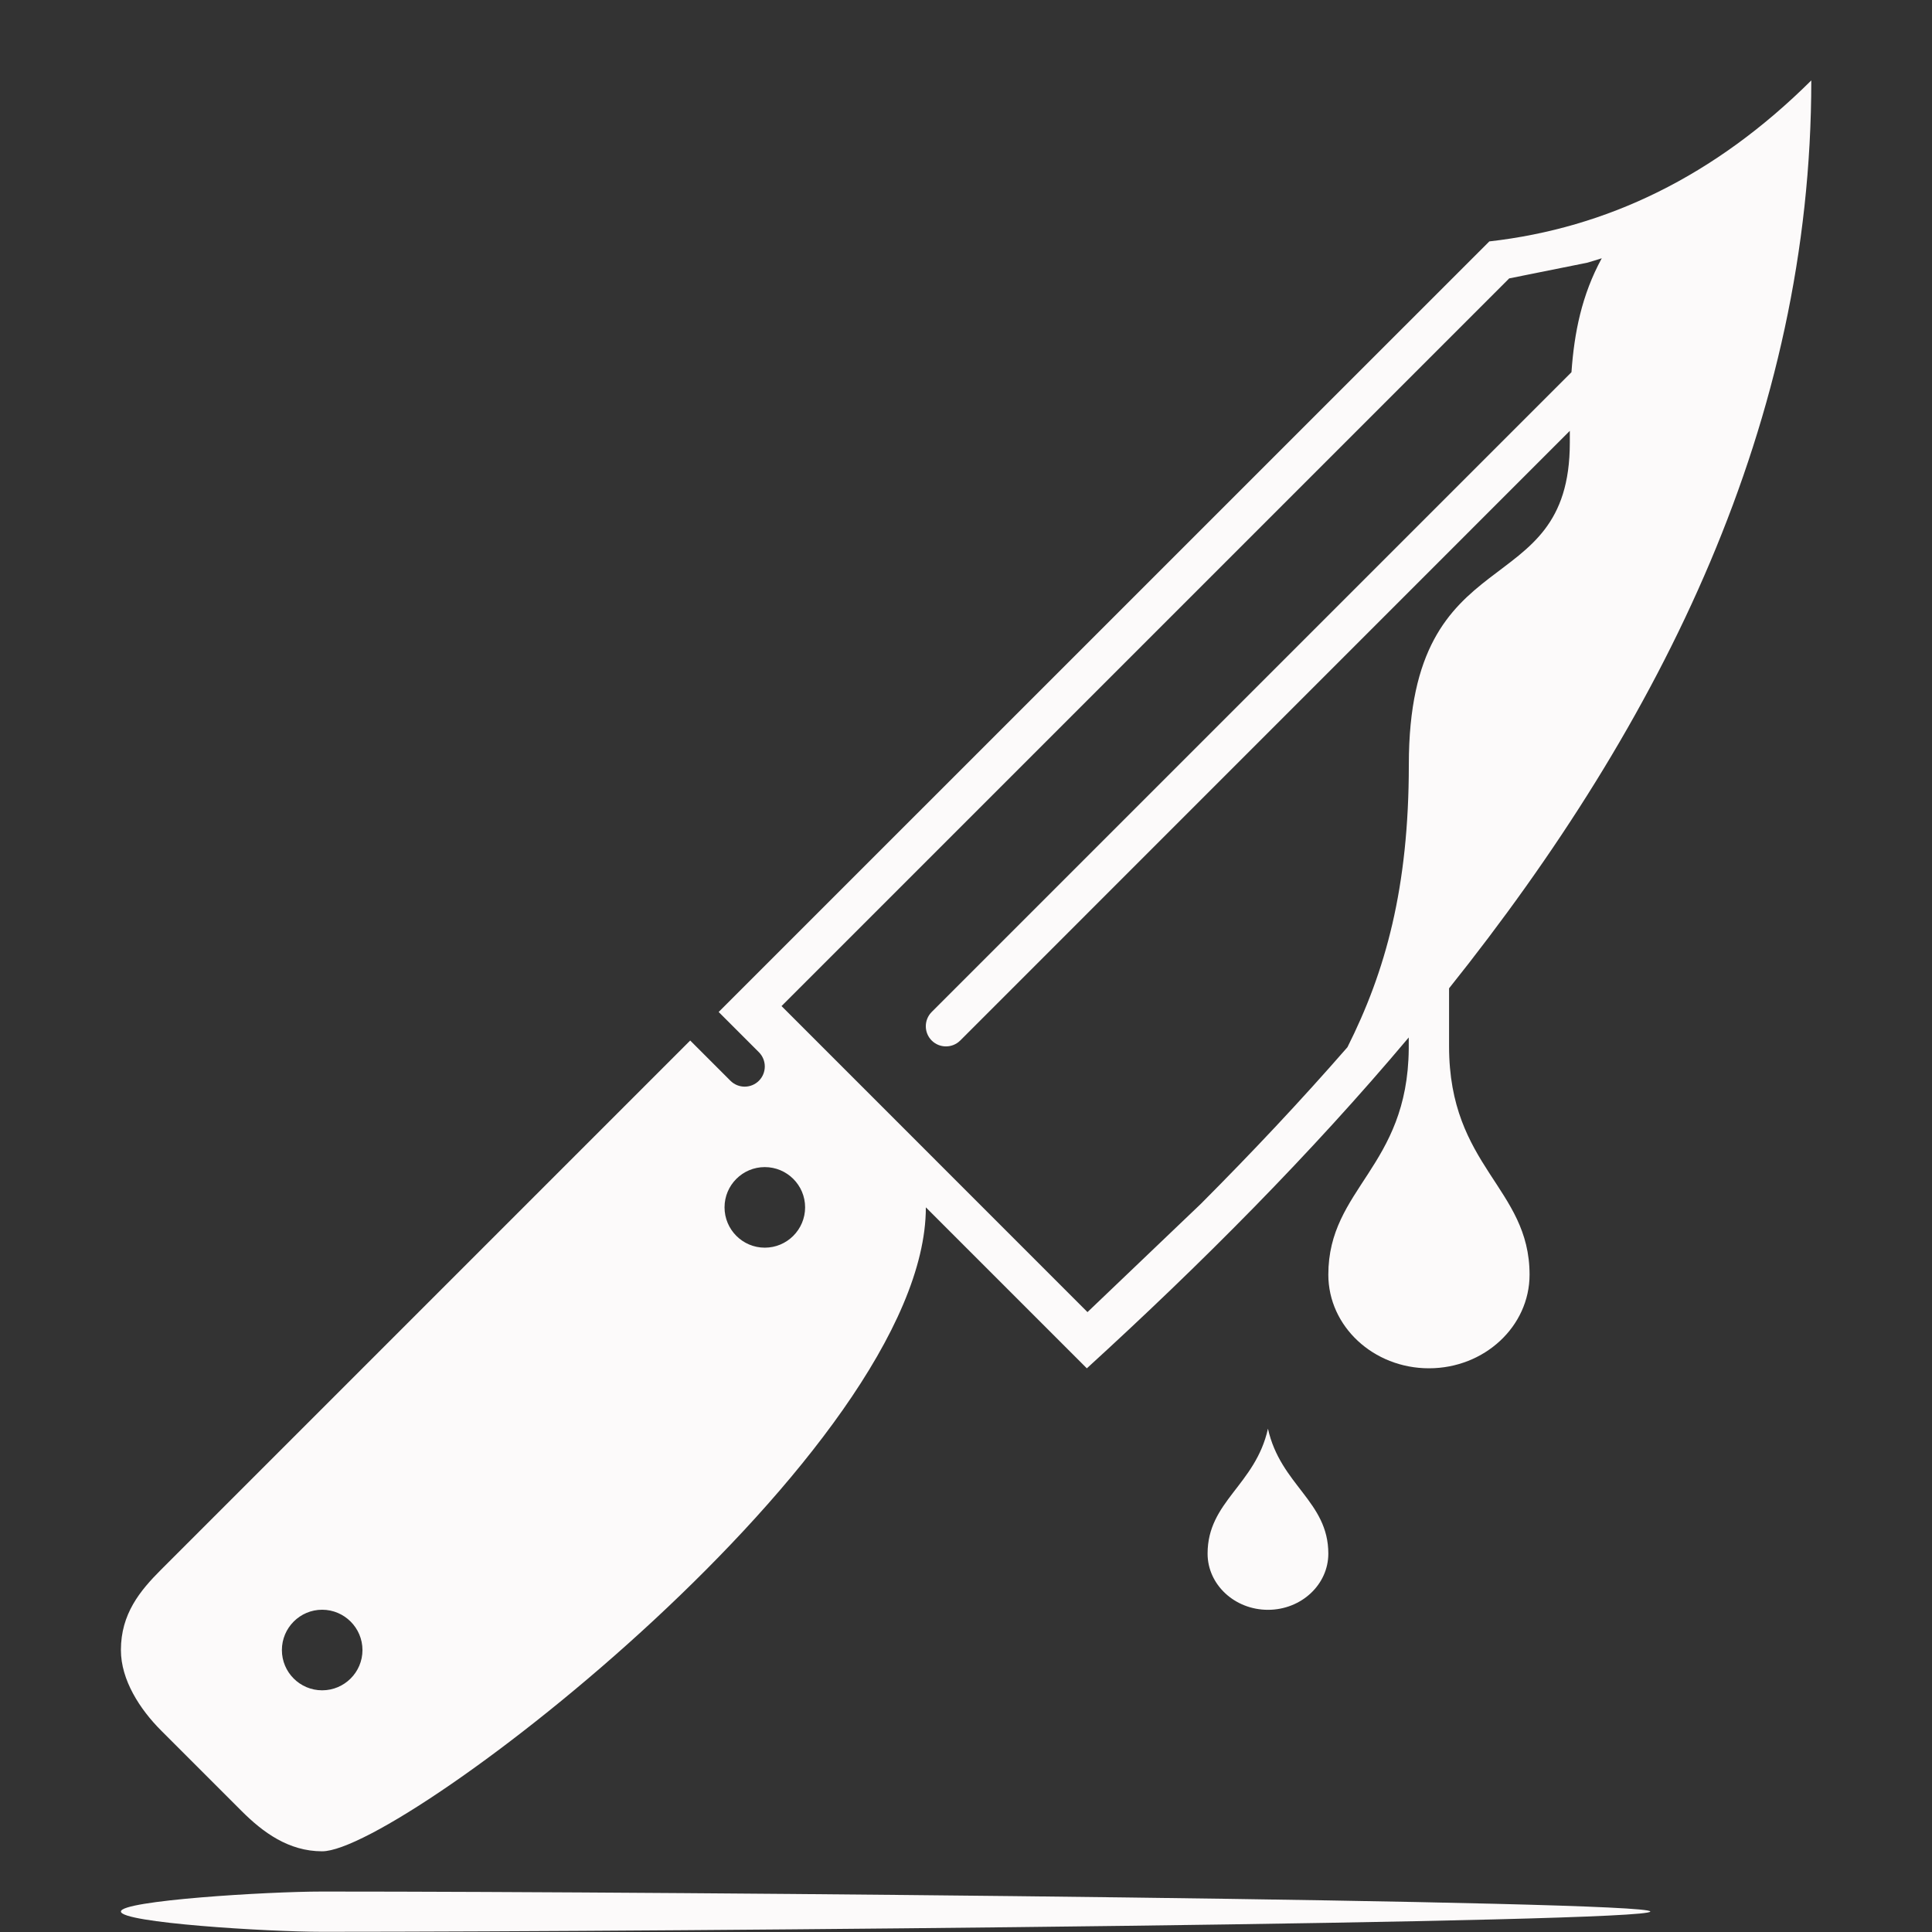 <svg xmlns="http://www.w3.org/2000/svg" xmlns:xlink="http://www.w3.org/1999/xlink" viewBox="0,0,256,256" width="48px" height="48px" fill-rule="nonzero"><rect x="0" y="0" width="256" height="256" fill="#333333" stroke="none"/><g fill="#fcfafa" fill-rule="nonzero" stroke="none" stroke-width="1" stroke-linecap="butt" stroke-linejoin="miter" stroke-miterlimit="10" stroke-dasharray="" stroke-dashoffset="0" font-family="none" font-weight="none" font-size="none" text-anchor="none" style="mix-blend-mode: normal"><g transform="scale(5.333,5.333)"><path d="M45.004,1.998c-2.399,2.383 -5.077,3.669 -8,4l-19.148,19.146l1,1c0.195,0.196 0.195,0.513 0,0.709c-0.196,0.195 -0.511,0.195 -0.707,0l-1,-1l-13.145,13.145c-0.527,0.527 -1,1.101 -1,2c0,0.745 0.473,1.473 1,2l2,2c0.527,0.527 1.166,1 2,1c2,0 15,-10 15,-16l4,4c2.834,-2.587 5.561,-5.324 7.998,-8.221v0.285c-0.028,2.943 -1.998,3.461 -1.998,5.609c0,1.283 1.12,2.326 2.5,2.326c1.38,0 2.5,-1.043 2.5,-2.326c0,-2.164 -2,-2.674 -2,-5.674v-1.441c5.3,-6.632 9,-14.098 9,-22.559zM39.797,6.418c-0.496,0.912 -0.683,1.846 -0.752,2.83l-15.896,15.896c-0.195,0.196 -0.195,0.513 0,0.709c0.196,0.195 0.513,0.195 0.709,0l15.146,-15.148v0.293c0,4.069 -4,2.244 -4,8c0,3.066 -0.581,5.141 -1.525,7.021c-1.157,1.328 -2.378,2.624 -3.641,3.891l-2.818,2.691l-7.602,-7.604l18.08,-18.08l1.936,-0.389c0.122,-0.035 0.242,-0.072 0.363,-0.111zM19.002,28.998c0.552,0 1.002,0.448 1.002,1c0,0.552 -0.45,1.003 -1.002,1.002c-0.552,0 -1,-0.45 -1,-1.002c0,-0.552 0.448,-1 1,-1zM31.504,35.498c-0.313,1.403 -1.5,1.805 -1.5,3.104c0,0.769 0.672,1.396 1.5,1.396c0.829,0 1.5,-0.627 1.5,-1.396c0,-1.299 -1.187,-1.701 -1.5,-3.104zM8.004,39.996c0.552,0 1.002,0.45 1.002,1.002c0,0.552 -0.45,1 -1.002,1c-0.552,0 -1,-0.448 -1,-1c0,-0.552 0.448,-1.002 1,-1.002zM8.004,46.998c-1.379,0 -5,0.224 -5,0.496c0,0.278 3.621,0.504 5,0.504c9.099,0 33,-0.226 33,-0.504c0,-0.272 -23.901,-0.496 -33,-0.496z"></path></g></g></svg>